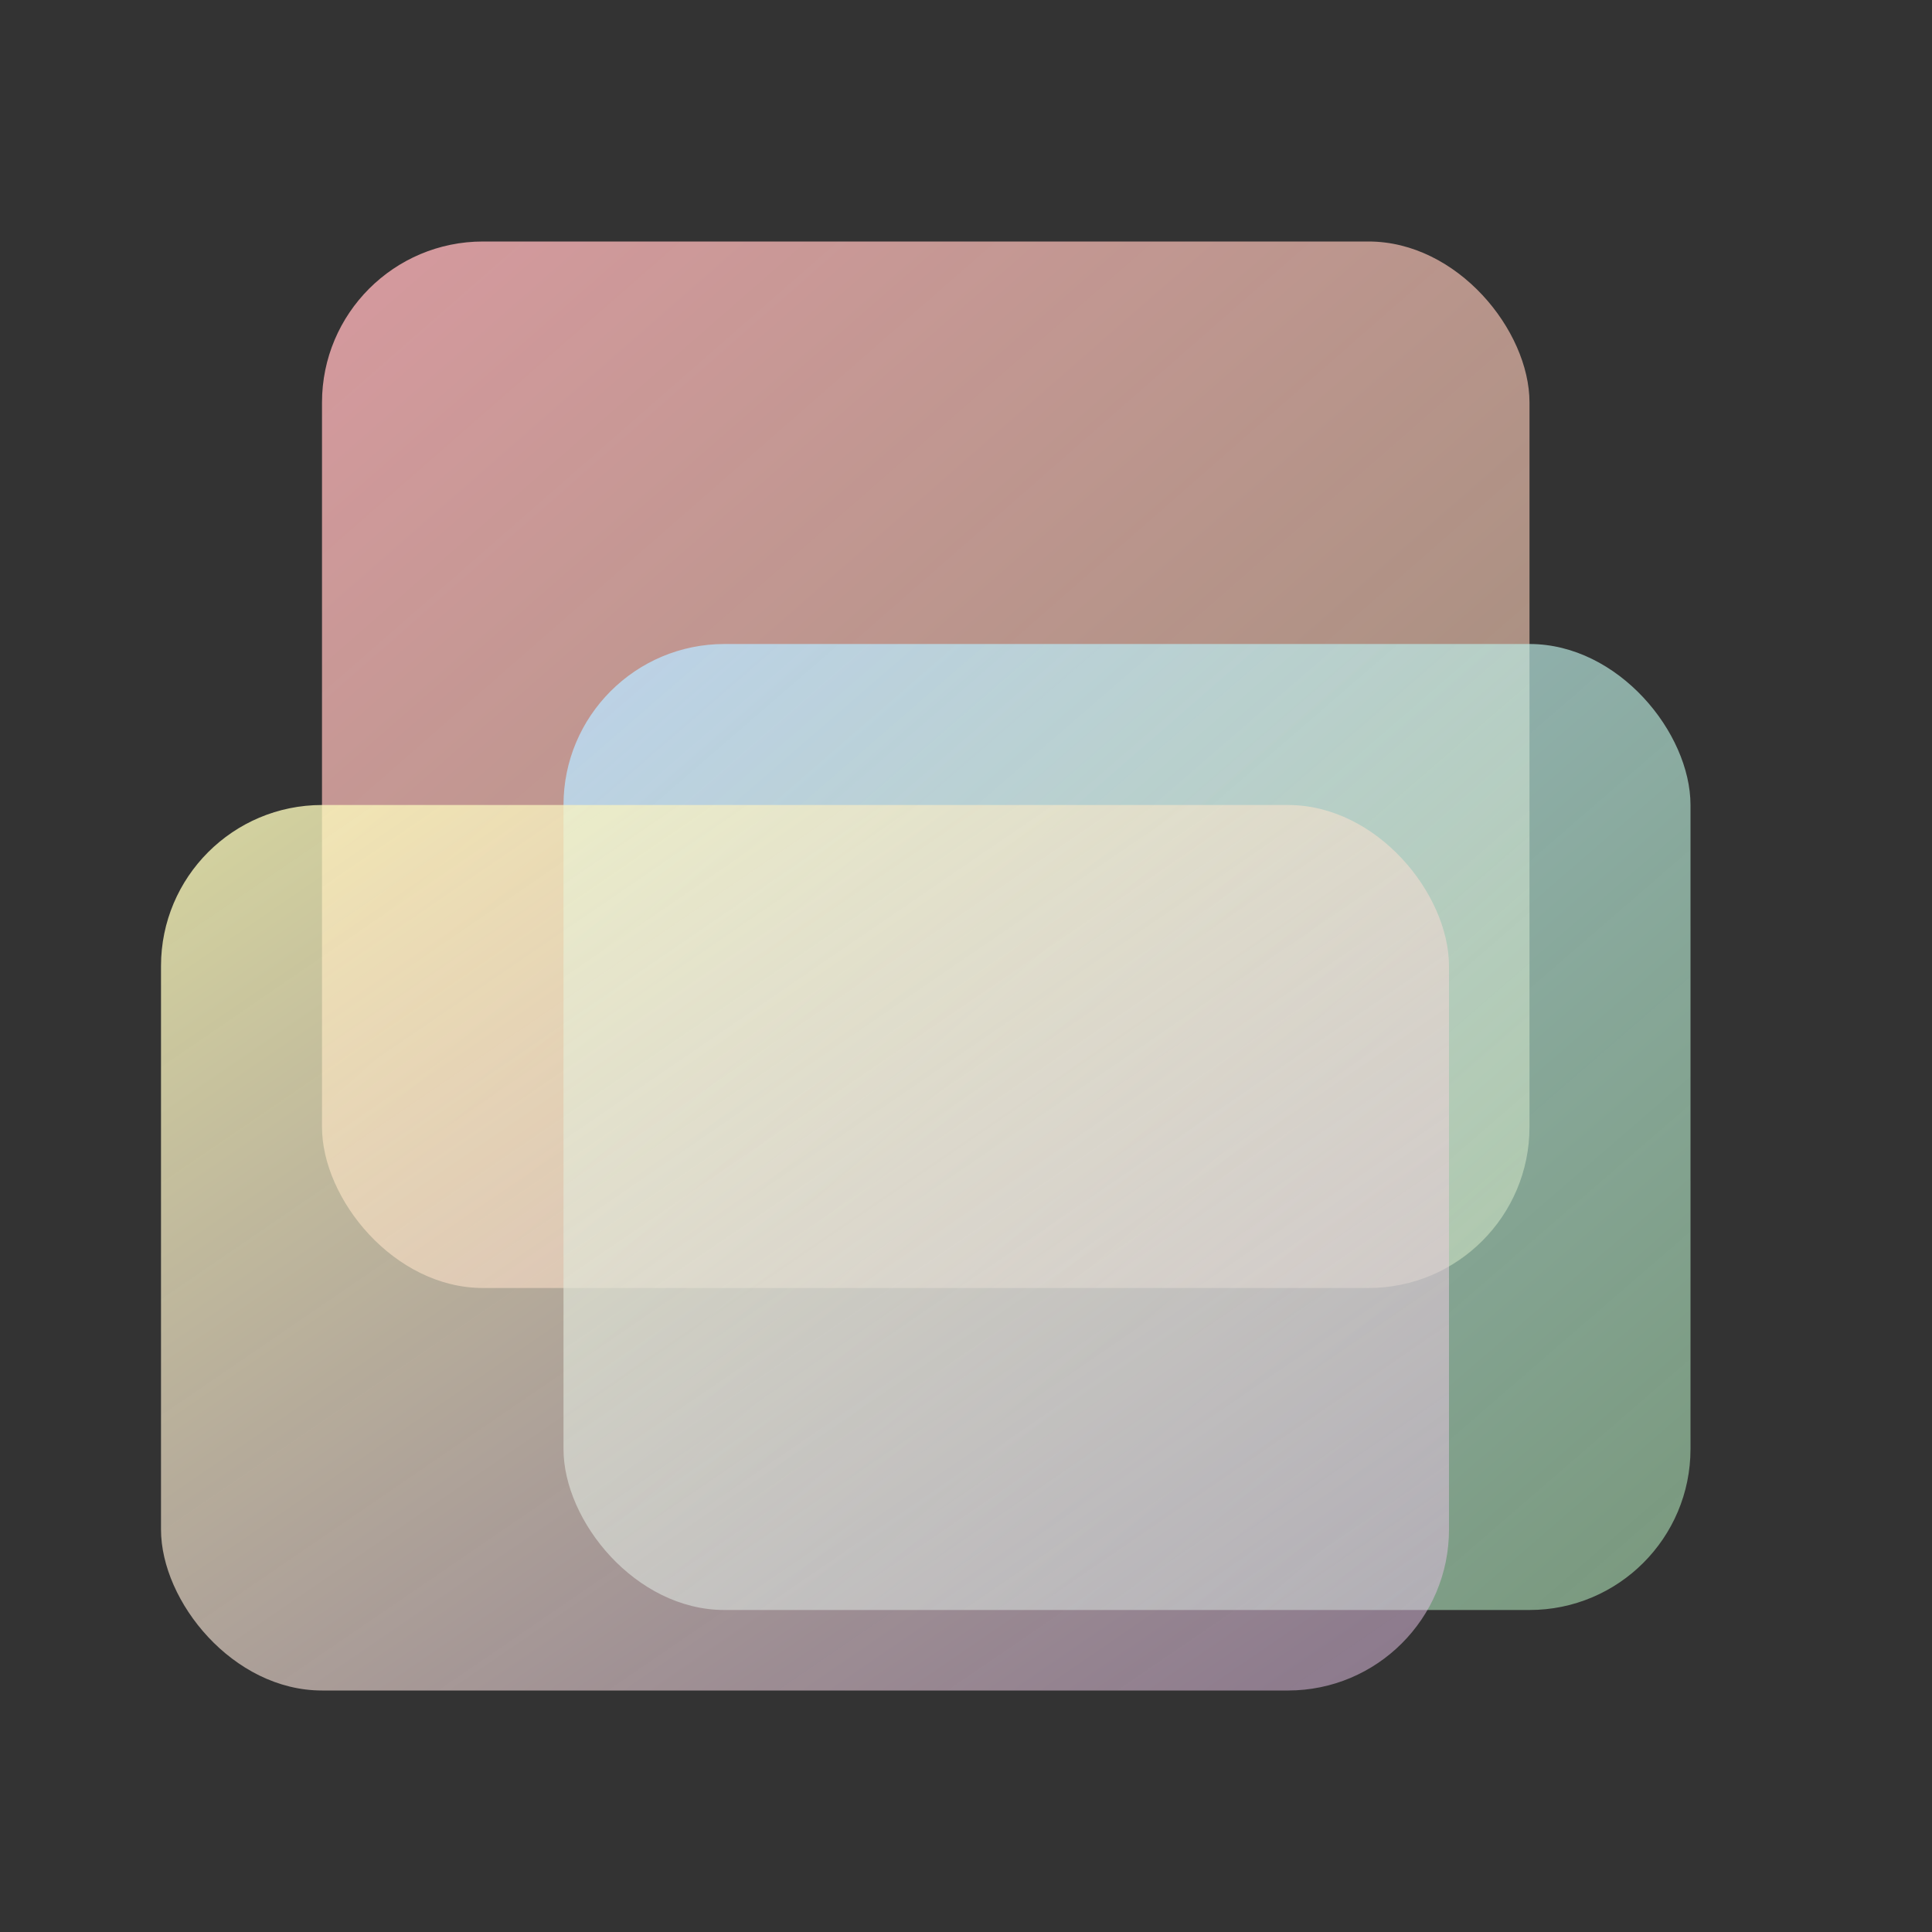 <!-- filepath: q:/src/example-framework/icon.svg -->
<svg width="120" height="120" xmlns="http://www.w3.org/2000/svg">
  <rect width="100%" height="100%" fill="#333333" stroke="none"/>
  <defs>
    <linearGradient id="pastelGrad1" x1="0%" y1="0%" x2="100%" y2="100%">
      <stop offset="0%" stop-color="#FFB3BA" stop-opacity="0.8"/>
      <stop offset="100%" stop-color="#FFDFBA" stop-opacity="0.5"/>
    </linearGradient>
    <linearGradient id="pastelGrad2" x1="0%" y1="0%" x2="100%" y2="100%">
      <stop offset="0%" stop-color="#BAE1FF" stop-opacity="0.8"/>
      <stop offset="100%" stop-color="#BFFCC6" stop-opacity="0.5"/>
    </linearGradient>
    <linearGradient id="pastelGrad3" x1="0%" y1="0%" x2="100%" y2="100%">
      <stop offset="0%" stop-color="#FFFFBA" stop-opacity="0.8"/>
      <stop offset="100%" stop-color="#E0BBE4" stop-opacity="0.5"/>
    </linearGradient>
  </defs>

  <!-- Rectangle 1 -->
  <rect x="20" y="15" width="75" height="65" fill="url(#pastelGrad1)" rx="10"/>

  <!-- Rectangle 2 -->
  <rect x="35" y="40" width="70" height="60" fill="url(#pastelGrad2)" rx="10"/>

  <!-- Rectangle 3 -->
  <rect x="10" y="50" width="80" height="55" fill="url(#pastelGrad3)" rx="10"/>
</svg>
